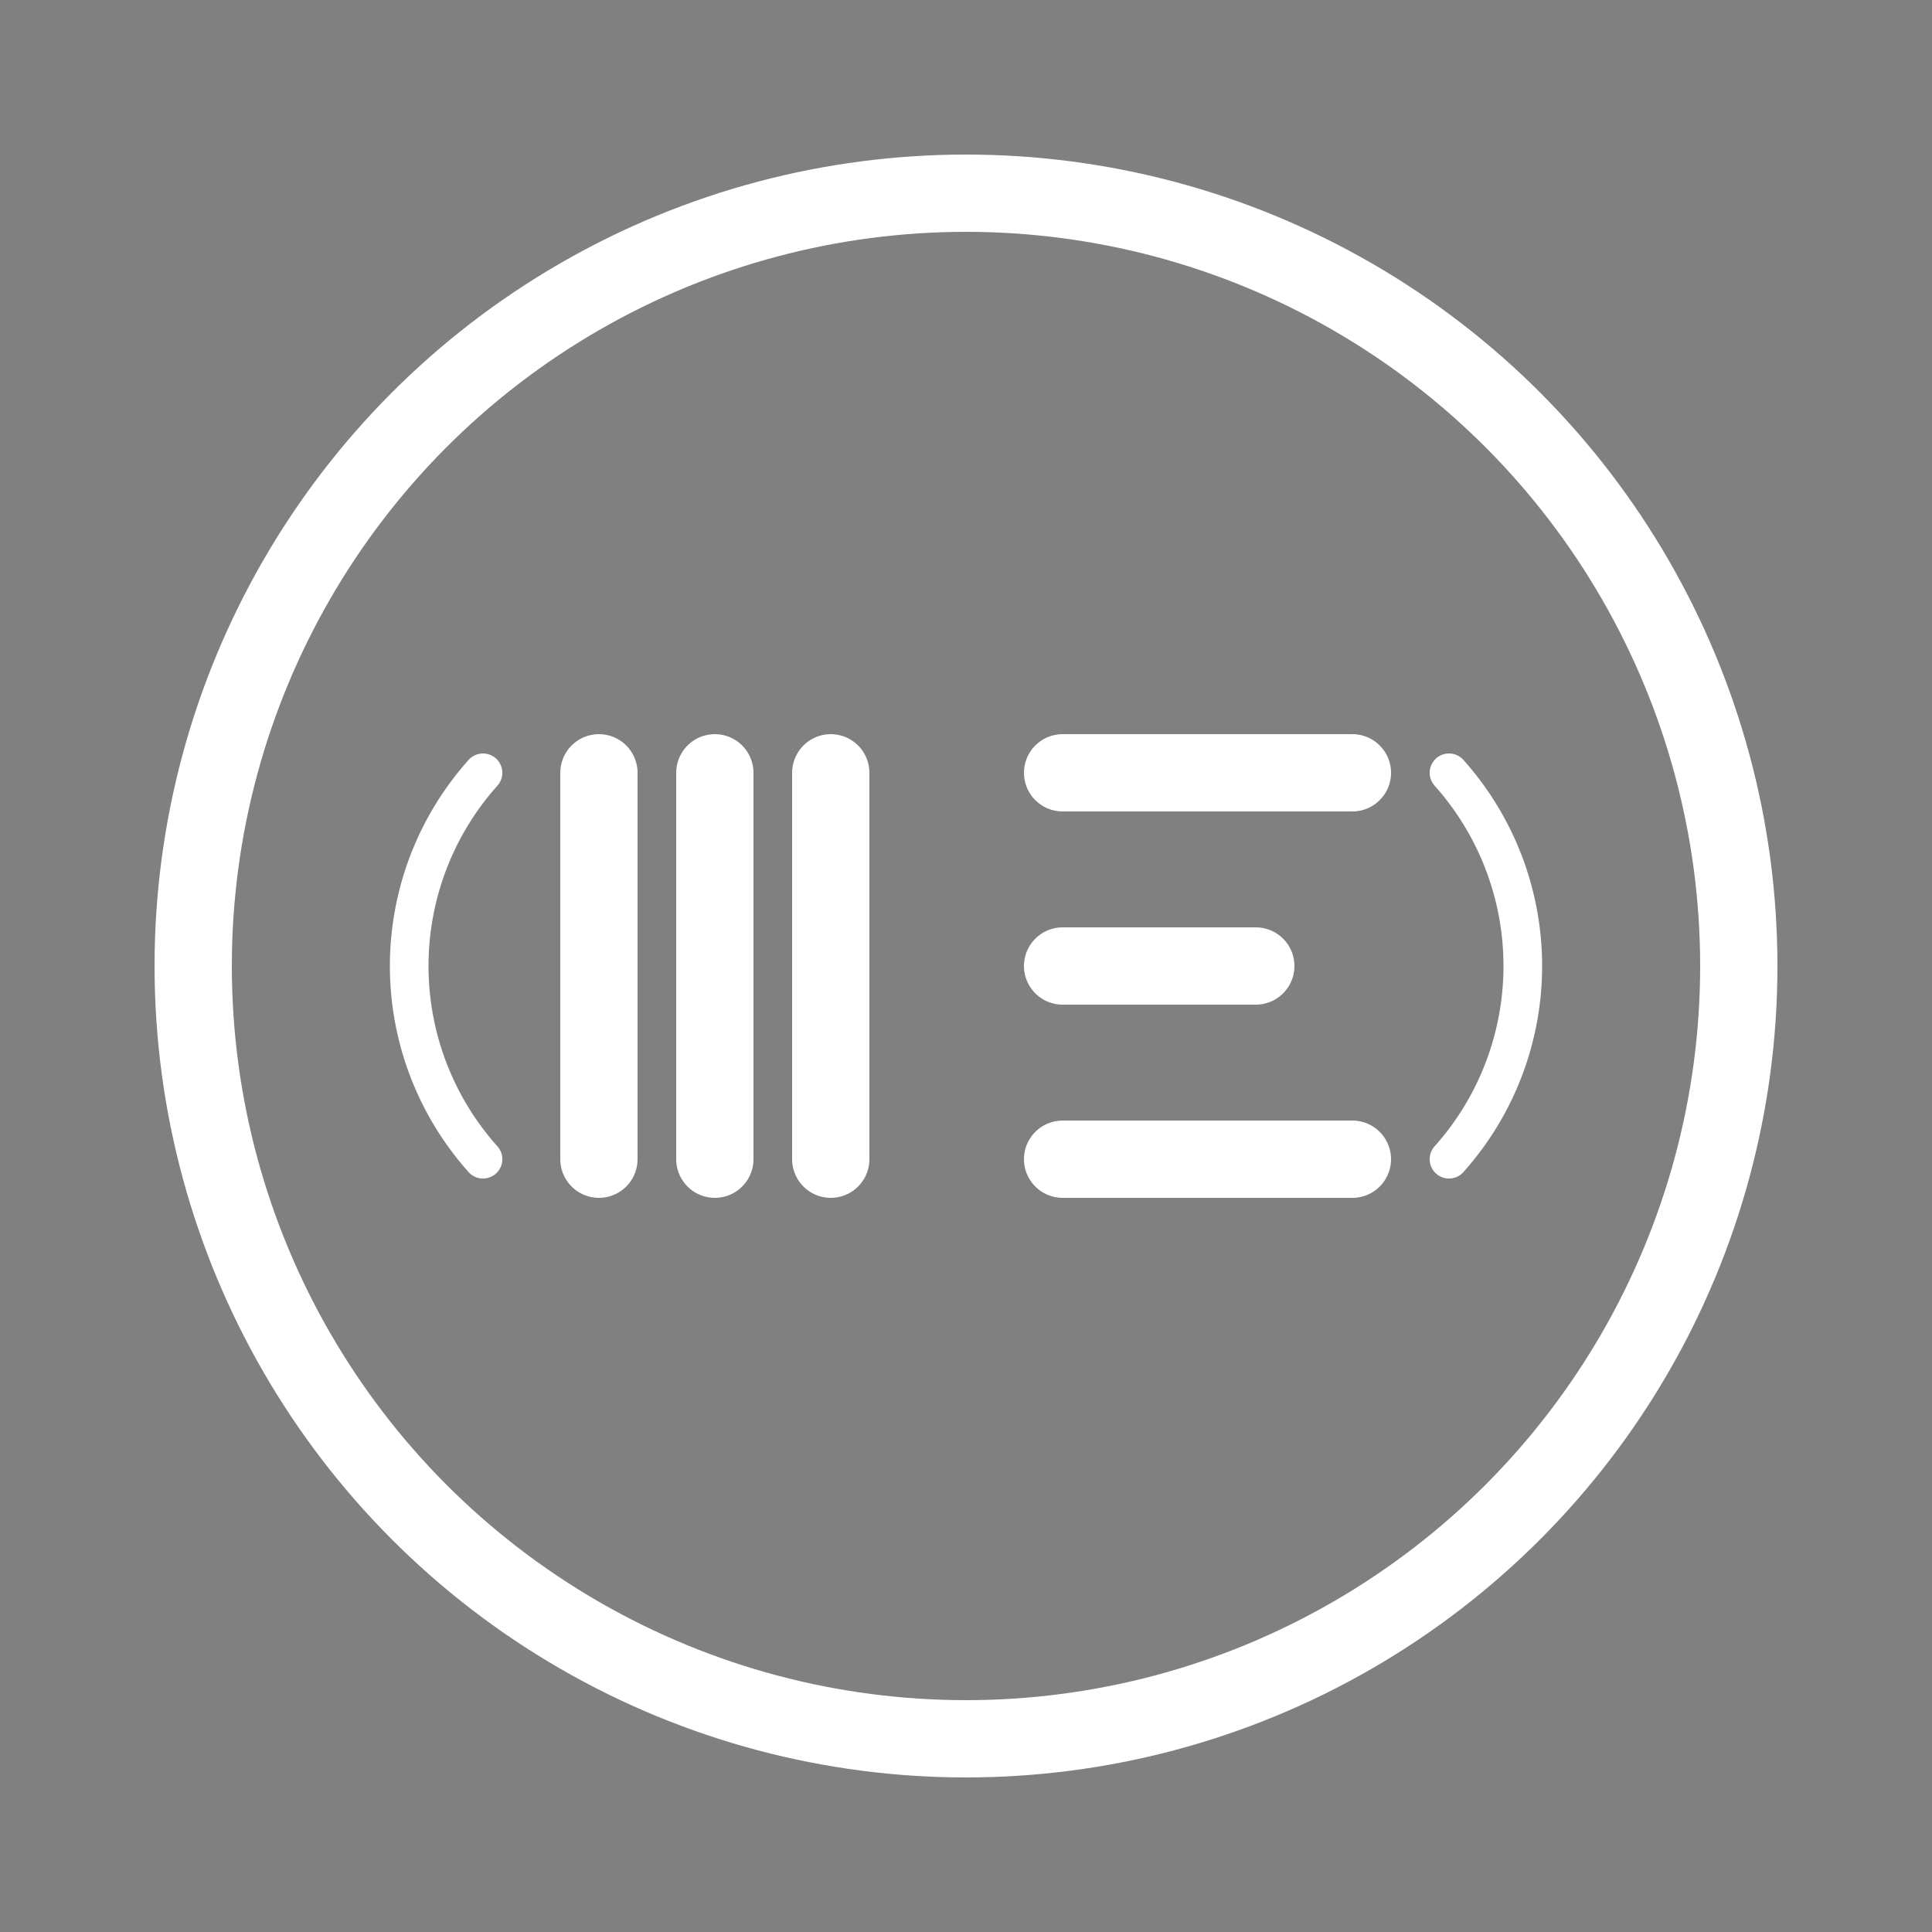 <svg xmlns="http://www.w3.org/2000/svg" viewBox="0 0 100 100" width="100" height="100">
  <rect x="0" y="0" width="100" height="100" fill="#808080" stroke="none"/>
  <circle cx="50" cy="50" r="40" fill="none" stroke="white" stroke-width="4" />
  <path d="M31,40 v20 M37,40 v20 M43,40 v20 M55,40 h15 M55,50 h10 M55,60 h15" stroke="white" stroke-width="4" stroke-linecap="round" />
  <path d="M75,40 a15,15 0 0 1 0,20 M25,40 a15,15 0 0 0 0,20" stroke="white" stroke-width="2" stroke-linecap="round" fill="none" />
</svg> 